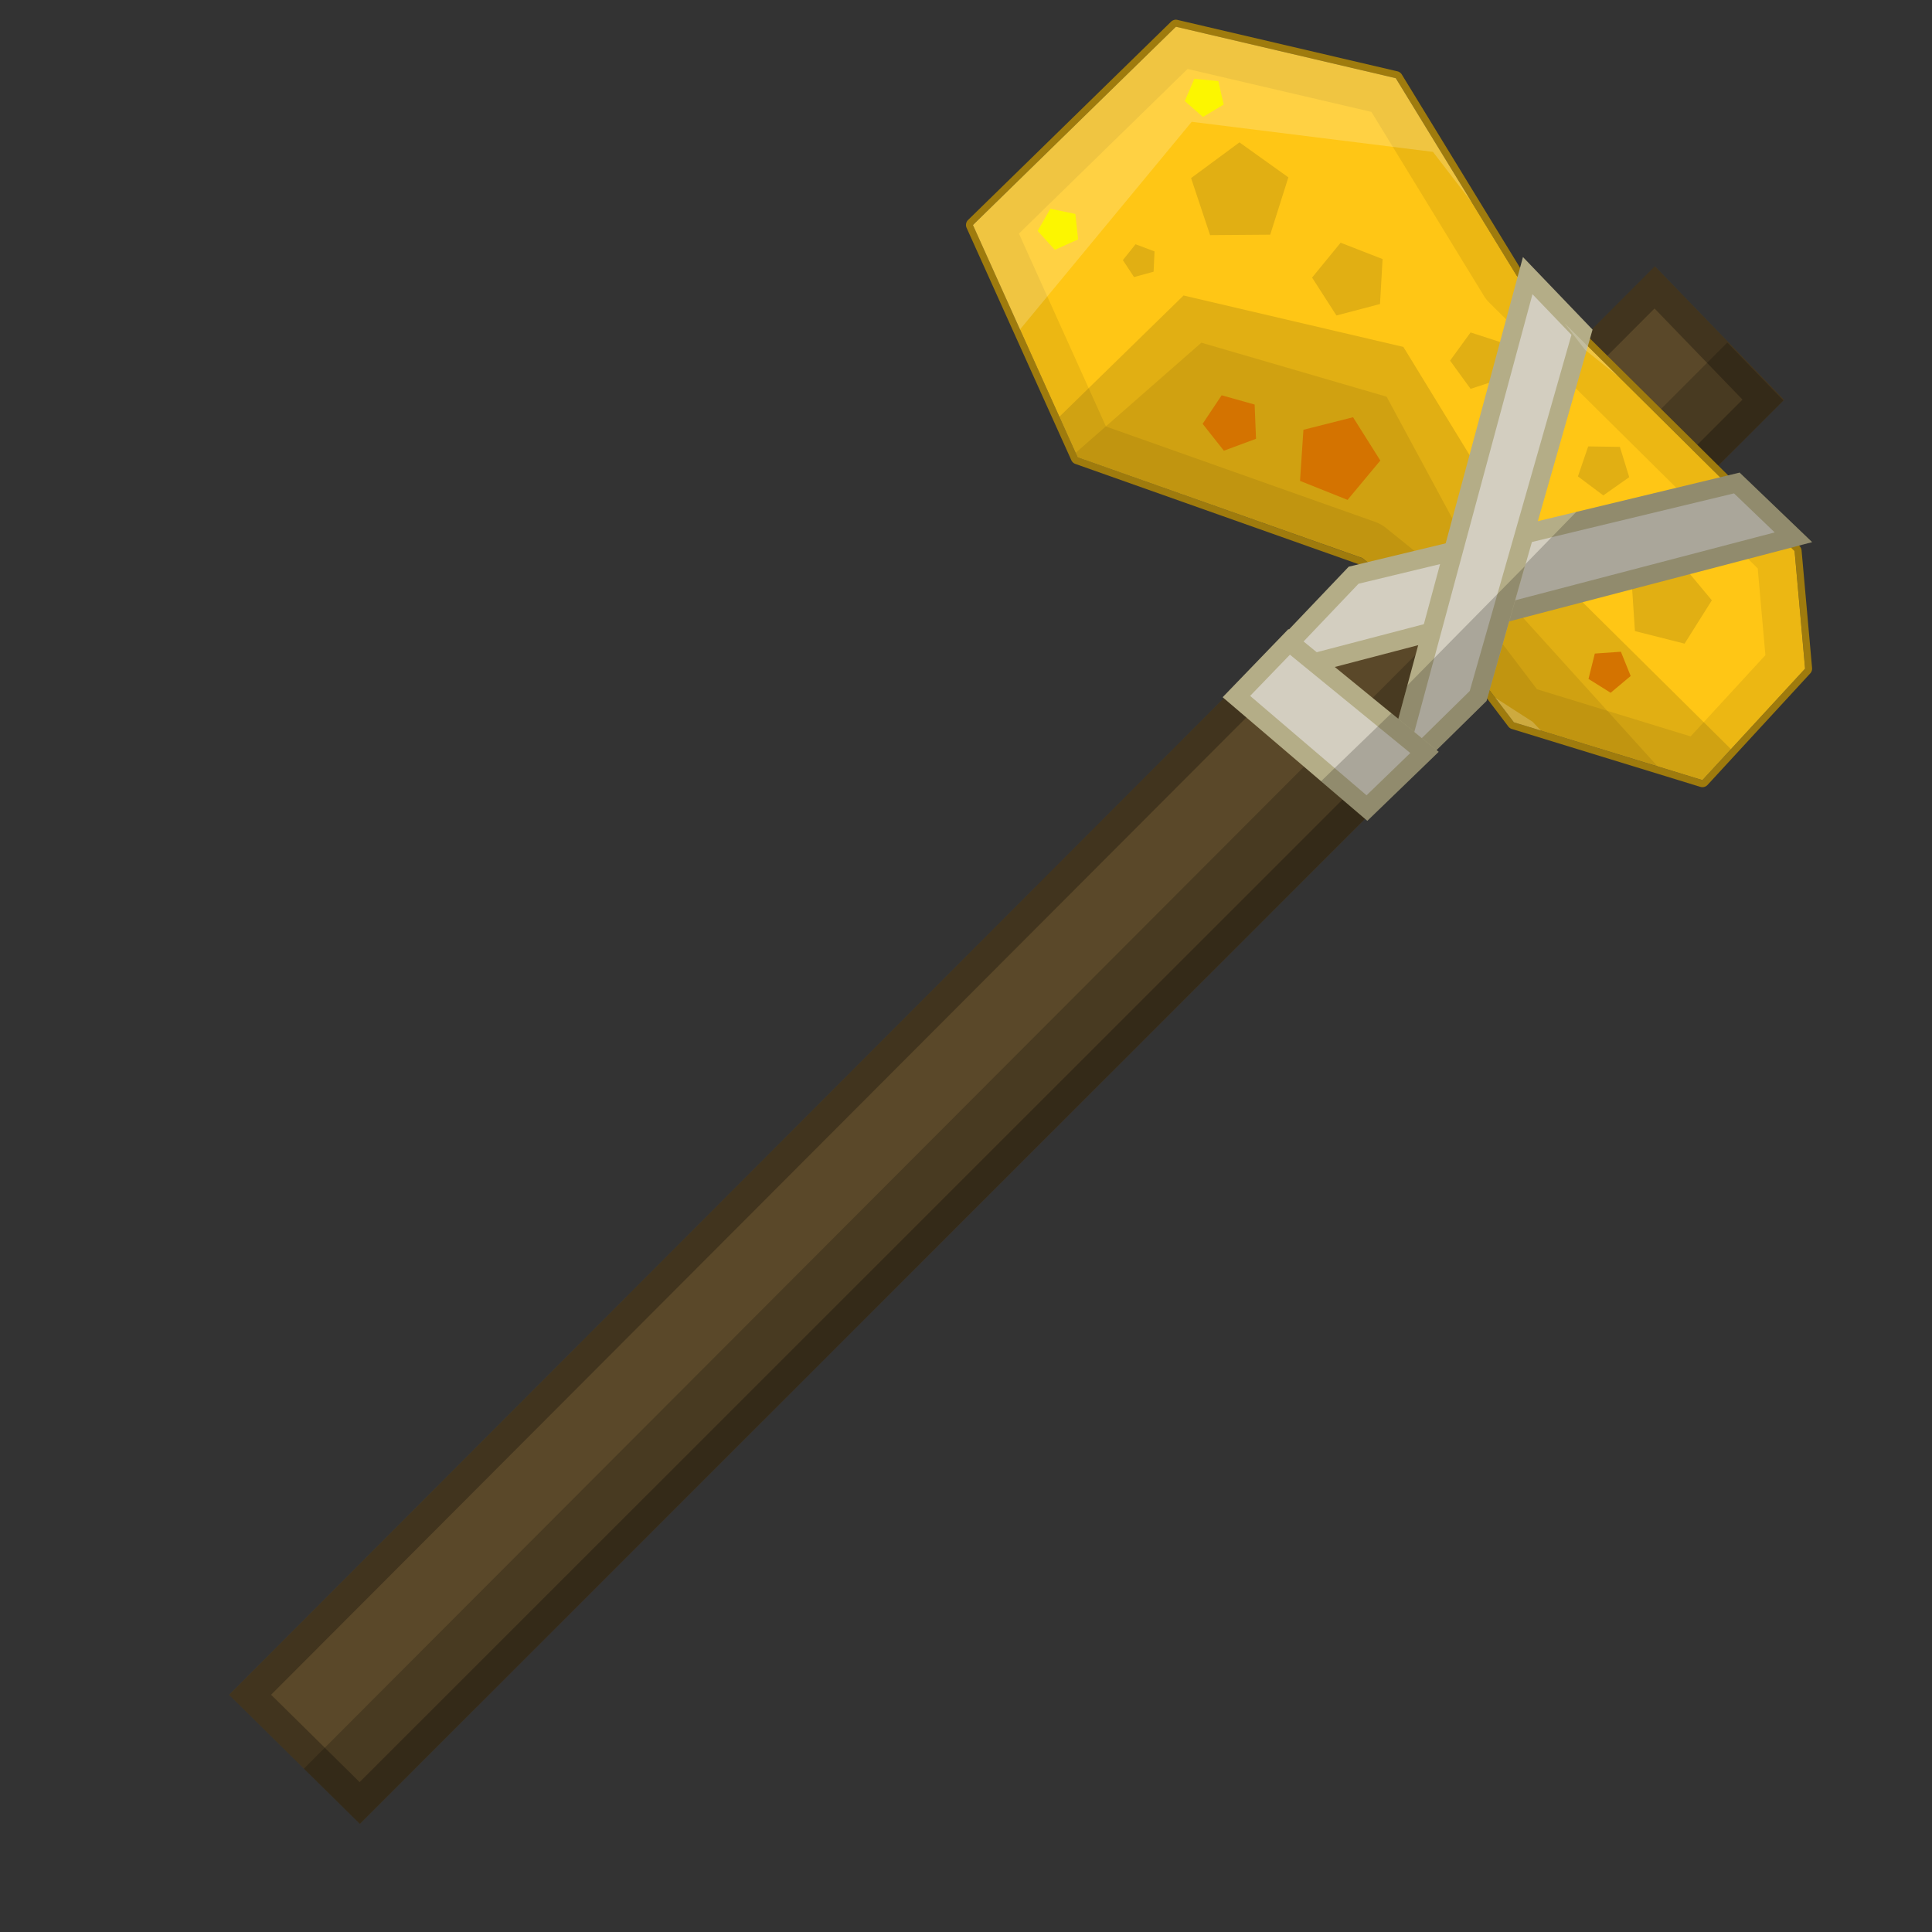 <?xml version="1.0" encoding="UTF-8" standalone="no"?>
<!-- Created with Inkscape (http://www.inkscape.org/) -->

<svg
   xmlns:dc="http://purl.org/dc/elements/1.1/"
   xmlns:cc="http://creativecommons.org/ns#"
   xmlns:rdf="http://www.w3.org/1999/02/22-rdf-syntax-ns#"
   xmlns:svg="http://www.w3.org/2000/svg"
   xmlns="http://www.w3.org/2000/svg"
   xmlns:sodipodi="http://sodipodi.sourceforge.net/DTD/sodipodi-0.dtd"
   xmlns:inkscape="http://www.inkscape.org/namespaces/inkscape"
   width="512"
   height="512"
   id="svg2"
   version="1.1"
   inkscape:version="0.48.4 r9939"
   sodipodi:docname="GlowstoneAxe.svg">
  <rect width="100%" height="100%" fill="#333333" stroke="none"/>
  <defs
     id="defs4" />
  <sodipodi:namedview
     id="base"
     pagecolor="#ffffff"
     bordercolor="#666666"
     borderopacity="1.0"
     inkscape:pageopacity="0.0"
     inkscape:pageshadow="2"
     inkscape:zoom="1.979899"
     inkscape:cx="431.13982"
     inkscape:cy="358.93609"
     inkscape:document-units="px"
     inkscape:current-layer="layer1"
     showgrid="false"
     fit-margin-top="0"
     fit-margin-left="0"
     fit-margin-right="0"
     fit-margin-bottom="0"
     inkscape:window-width="1301"
     inkscape:window-height="744"
     inkscape:window-x="65"
     inkscape:window-y="24"
     inkscape:window-maximized="1">
    <inkscape:grid
       type="xygrid"
       id="grid3096"
       empspacing="8"
       visible="true"
       enabled="true"
       snapvisiblegridlinesonly="true" />
  </sodipodi:namedview>
  <g
     inkscape:label="Layer 1"
     inkscape:groupmode="layer"
     id="layer1"
     transform="translate(-236,-121.505)">
    <g
       id="g4000">
      <path
         sodipodi:nodetypes="ccccc"
         transform="translate(236,121.505)"
         inkscape:connector-curvature="0"
         id="path3034"
         d="M 438.571,70.571 60.714,449.143 95.383,483.342 472.815,105.982 z"
         style="fill:#5a4829;fill-opacity:1;stroke:none" />
      <path
         id="path3034-6"
         transform="translate(236,121.505)"
         d="M 438.562 70.562 L 60.719 449.156 L 95.375 483.344 L 472.812 105.969 L 438.562 70.562 z M 438.469 81.75 L 461.781 105.906 L 95.312 472.281 L 71.844 449.125 L 438.469 81.75 z "
         style="fill:#000000;fill-opacity:0.275;stroke:none" />
      <path
         id="path3034-2"
         transform="translate(236,121.505)"
         d="M 457.75 90.781 L 80.531 468.719 L 95.375 483.344 L 472.625 106.156 L 457.75 90.781 z "
         style="fill:#000000;fill-opacity:0.196;stroke:none" />
    </g>
    <path
       style="fill:#9f7b0d;fill-opacity:1;stroke:#000000;stroke-width:1px;stroke-linecap:butt;stroke-linejoin:miter;stroke-opacity:0"
       d="M 311.5 5.219 A 1.857 1.857 0 0 0 311.312 5.25 A 1.857 1.857 0 0 0 310.312 5.781 L 256.531 58.312 A 1.857 1.857 0 0 0 256.156 60.375 L 283.906 121.938 A 1.857 1.857 0 0 0 284.969 122.938 L 360.156 149.562 L 378.094 164.031 L 399.719 192.531 A 1.857 1.857 0 0 0 400.656 193.188 L 450.625 208.531 A 1.857 1.857 0 0 0 452.531 208 L 479.75 178.438 A 1.857 1.857 0 0 0 480.219 177.031 L 477.438 145.875 A 1.857 1.857 0 0 0 476.906 144.719 L 403.438 71.969 L 371.5 19.75 A 1.857 1.857 0 0 0 370.344 18.906 L 312.062 5.281 A 1.857 1.857 0 0 0 311.5 5.219 z M 311.625 7.094 L 369.906 20.719 L 401.938 73.094 L 475.594 146.031 L 478.375 177.188 L 451.156 206.75 L 401.188 191.406 L 379.438 162.75 L 361.031 147.906 L 285.594 121.188 L 257.844 59.625 L 311.625 7.094 z "
       id="path3853"
       transform="translate(236,121.505)" />
    <path
       style="fill:#ffc615;fill-opacity:1;stroke:#000000;stroke-width:1px;stroke-linecap:butt;stroke-linejoin:miter;stroke-opacity:0"
       d="m 493.842,181.139 27.747,61.563 75.455,26.697 18.394,14.845 21.758,28.672 49.963,15.332 27.21,-29.547 -2.784,-31.169 -73.645,-72.947 -32.046,-52.36 -58.264,-13.636 z"
       id="path3860"
       inkscape:connector-curvature="0"
       sodipodi:nodetypes="cccccccccccc" />
    <path
       style="fill:#000000;fill-opacity:0.078;stroke:#000000;stroke-width:1px;stroke-linecap:butt;stroke-linejoin:miter;stroke-opacity:0"
       d="M 318.375 90.812 L 285.062 120 L 285.594 121.188 L 361.031 147.906 L 379.438 162.75 L 401.188 191.406 L 439.312 203.125 L 392.375 151.281 L 367.469 105.125 L 318.375 90.812 z "
       transform="translate(236,121.505)"
       id="path3860-5" />
    <path
       style="fill:#000000;fill-opacity:0.118;stroke:#000000;stroke-width:1px;stroke-linecap:butt;stroke-linejoin:miter;stroke-opacity:0"
       d="M 313.656 78.312 L 280.75 110.438 L 285.594 121.188 L 361.031 147.906 L 379.438 162.75 L 401.188 191.406 L 451.156 206.75 L 458.719 198.531 L 403.969 144.312 L 371.906 91.938 L 313.656 78.312 z "
       transform="translate(236,121.505)"
       id="path3860-7" />
    <path
       sodipodi:type="star"
       style="color:#000000;fill:#000000;fill-opacity:0.118;fill-rule:nonzero;stroke:none;stroke-width:4;marker:none;visibility:visible;display:inline;overflow:visible;enable-background:accumulate"
       id="path3018"
       sodipodi:sides="5"
       sodipodi:cx="392.14286"
       sodipodi:cy="95.571429"
       sodipodi:r1="7.8571429"
       sodipodi:r2="6.3565621"
       sodipodi:arg1="3.1415927"
       sodipodi:arg2="3.7699112"
       inkscape:flatsided="true"
       inkscape:rounded="0"
       inkscape:randomized="0"
       d="m 384.286,95.571 5.429,-7.473 8.785,2.854 -10e-6,9.237 -8.785,2.854 z"
       transform="translate(236,121.505)"
       inkscape:transform-center-x="0.75029038" />
    <path
       sodipodi:type="star"
       style="color:#000000;fill:#000000;fill-opacity:0.118;fill-rule:nonzero;stroke:none;stroke-width:4;marker:none;visibility:visible;display:inline;overflow:visible;enable-background:accumulate"
       id="path3020"
       sodipodi:sides="5"
       sodipodi:cx="445.71429"
       sodipodi:cy="164.14285"
       sodipodi:r1="11.539639"
       sodipodi:r2="9.3357639"
       sodipodi:arg1="1.1902899"
       sodipodi:arg2="1.8186085"
       inkscape:flatsided="true"
       inkscape:rounded="0"
       inkscape:randomized="0"
       d="m 450,174.857 -13.151,-3.327 -0.899,-13.536 12.595,-5.038 8.684,10.422 z"
       transform="translate(232.429,117.219)"
       inkscape:transform-center-x="-0.87466749"
       inkscape:transform-center-y="-0.23641658" />
    <path
       style="fill:#000000;fill-opacity:0.078;stroke:#000000;stroke-width:1px;stroke-linecap:butt;stroke-linejoin:miter;stroke-opacity:0"
       d="M 311.625 7.094 L 257.844 59.625 L 285.594 121.188 L 361.031 147.906 L 379.438 162.75 L 401.188 191.406 L 451.156 206.75 L 478.375 177.188 L 475.594 146.031 L 401.938 73.094 L 369.906 20.719 L 311.625 7.094 z M 314.719 18.281 L 363.438 29.656 L 393.25 78.406 A 10.173 10.173 0 0 0 394.781 80.312 L 465.812 150.625 L 467.844 173.625 L 448.031 195.156 L 407.312 182.656 L 387.531 156.594 A 10.173 10.173 0 0 0 385.812 154.844 L 367.406 140 A 10.173 10.173 0 0 0 364.438 138.312 L 293.094 113.031 L 270.031 61.906 L 314.719 18.281 z "
       transform="translate(236,121.505)"
       id="path3860-2" />
    <path
       style="fill:#d3cec0;fill-opacity:1;stroke:#b4ad87;stroke-width:5;stroke-linecap:butt;stroke-linejoin:miter;stroke-miterlimit:4;stroke-opacity:1;stroke-dasharray:none"
       d="m 696.272,249.502 15,14.387 -142.445,37.255 25.899,-27.205 z"
       id="path4005-4"
       inkscape:connector-curvature="0"
       sodipodi:nodetypes="ccccc" />
    <path
       style="fill:#000000;fill-opacity:0.196;stroke:none;stroke-width:5;stroke-linecap:butt;stroke-linejoin:miter;stroke-miterlimit:4;stroke-opacity:1;stroke-dasharray:none"
       d="M 385.908 168.349 L 475.906 144.812 L 480.219 143.688 L 477 140.594 L 462 126.188 L 461.031 125.25 L 461.031 125.25 L 459.688 125.562 L 417.721 135.664 "
       id="path4141"
       transform="translate(236,121.505)" />
    <path
       style="fill:#d3cec0;fill-opacity:1;stroke:#b4ad87;stroke-width:5;stroke-linecap:butt;stroke-linejoin:miter;stroke-miterlimit:4;stroke-opacity:1;stroke-dasharray:none"
       d="m 655.246,209.547 -14.387,-15 -36.184,134.052 23.042,-22.654 z"
       id="path4005"
       inkscape:connector-curvature="0"
       sodipodi:nodetypes="ccccc" />
    <path
       style="font-size:medium;font-style:normal;font-variant:normal;font-weight:normal;font-stretch:normal;text-indent:0;text-align:start;text-decoration:none;line-height:normal;letter-spacing:normal;word-spacing:normal;text-transform:none;direction:ltr;block-progression:tb;writing-mode:lr-tb;text-anchor:start;baseline-shift:baseline;color:#000000;fill:#000000;fill-opacity:0.196;fill-rule:nonzero;stroke:none;stroke-width:5;marker:none;visibility:visible;display:inline;overflow:visible;enable-background:accumulate;font-family:Sans;-inkscape-font-specification:Sans"
       d="m 372.941,181.657 -6.691,24.78 -2.375,8.906 6.562,-6.469 23.031,-22.656 0.469,-0.469 0.188,-0.625 9.969,-35.064"
       id="path4005-8"
       transform="translate(236,121.505)"
       inkscape:connector-curvature="0"
       sodipodi:nodetypes="cccccccc" />
    <path
       style="fill:#d3cec0;fill-opacity:1;stroke:#b4ad87;stroke-width:5;stroke-linecap:butt;stroke-linejoin:miter;stroke-miterlimit:4;stroke-opacity:1;stroke-dasharray:none"
       d="m 577.642,291.611 35.86,29.294 -15.246,14.741 -34.598,-29.547 z"
       id="path4036"
       inkscape:connector-curvature="0"
       sodipodi:nodetypes="ccccc" />
    <path
       style="fill:#000000;fill-opacity:0.196;stroke:none"
       d="m 586.089,328.54 10.554,9.01 1.719,1.469 1.625,-1.562 15.25,-14.75 2.031,-1.938 -2.188,-1.781 -10.349,-8.463"
       id="path4036-3"
       inkscape:connector-curvature="0" />
    <path
       style="fill:#ffffff;fill-opacity:0.196;stroke:#000000;stroke-width:1px;stroke-linecap:butt;stroke-linejoin:miter;stroke-opacity:0"
       d="M 311.625 7.094 L 257.844 59.625 L 270.312 87.312 L 315.812 32.281 L 379.75 40.25 L 390.062 53.656 L 369.906 20.719 L 311.625 7.094 z M 414.656 85.688 L 420.031 92.688 L 428.844 99.75 L 414.656 85.688 z M 396.25 184.906 L 401.188 191.406 L 408.344 193.594 L 406.156 191.281 L 396.25 184.906 z "
       transform="translate(236,121.505)"
       id="path3860-0" />
    <path
       sodipodi:type="star"
       style="color:#000000;fill:#000000;fill-opacity:0.118;fill-rule:nonzero;stroke:none;stroke-width:4;marker:none;visibility:visible;display:inline;overflow:visible;enable-background:accumulate"
       id="path3010"
       sodipodi:sides="5"
       sodipodi:cx="328.57143"
       sodipodi:cy="51.285714"
       sodipodi:r1="13.552619"
       sodipodi:r2="10.964299"
       sodipodi:arg1="-0.32175055"
       sodipodi:arg2="0.30656798"
       inkscape:flatsided="true"
       inkscape:rounded="0"
       inkscape:randomized="0"
       d="m 341.429,47 -4.808,15.189 -15.932,0.121 -5.038,-15.114 12.818,-9.462 z"
       transform="translate(236,121.505)"
       inkscape:transform-center-x="0.031791933"
       inkscape:transform-center-y="-1.2638867" />
    <path
       sodipodi:type="star"
       style="color:#000000;fill:#000000;fill-opacity:0.118;fill-rule:nonzero;stroke:none;stroke-width:4;marker:none;visibility:visible;display:inline;overflow:visible;enable-background:accumulate"
       id="path3012"
       sodipodi:sides="5"
       sodipodi:cx="357.85714"
       sodipodi:cy="74.142857"
       sodipodi:r1="10.151907"
       sodipodi:r2="8.2130656"
       sodipodi:arg1="0.68572951"
       sodipodi:arg2="1.314048"
       inkscape:flatsided="true"
       inkscape:rounded="0"
       inkscape:randomized="0"
       d="m 365.714,80.571 -11.543,3.031 -6.449,-10.042 7.557,-9.237 11.12,4.333 z"
       transform="translate(236,121.505)"
       inkscape:transform-center-x="0.79662808"
       inkscape:transform-center-y="-0.18000575" />
    <path
       sodipodi:type="star"
       style="color:#000000;fill:#000000;fill-opacity:0.118;fill-rule:nonzero;stroke:none;stroke-width:4;marker:none;visibility:visible;display:inline;overflow:visible;enable-background:accumulate"
       id="path3014"
       sodipodi:sides="5"
       sodipodi:cx="302.14286"
       sodipodi:cy="69.142857"
       sodipodi:r1="4.5736602"
       sodipodi:r2="3.7001688"
       sodipodi:arg1="0.67474094"
       sodipodi:arg2="1.3030595"
       inkscape:flatsided="true"
       inkscape:rounded="0"
       inkscape:randomized="0"
       d="m 305.714,72 -5.185,1.422 -2.955,-4.492 3.359,-4.198 5.031,1.897 z"
       transform="translate(236,121.505)"
       inkscape:transform-center-x="0.37389819"
       inkscape:transform-center-y="-0.065587029" />
    <path
       sodipodi:type="star"
       style="color:#000000;fill:#000000;fill-opacity:0.118;fill-rule:nonzero;stroke:none;stroke-width:4;marker:none;visibility:visible;display:inline;overflow:visible;enable-background:accumulate"
       id="path3016"
       sodipodi:sides="5"
       sodipodi:cx="425"
       sodipodi:cy="124.14286"
       sodipodi:r1="7.1428571"
       sodipodi:r2="5.7786928"
       sodipodi:arg1="-0.92729522"
       sodipodi:arg2="-0.29897669"
       inkscape:flatsided="true"
       inkscape:rounded="0"
       inkscape:randomized="0"
       d="m 429.286,118.429 2.473,8.024 -6.867,4.832 -6.718,-5.038 2.716,-7.946 z"
       transform="translate(236,121.505)"
       inkscape:transform-center-x="0.033510674"
       inkscape:transform-center-y="0.65013301" />
    <path
       sodipodi:type="star"
       style="color:#000000;fill:#d47300;fill-opacity:1;fill-rule:nonzero;stroke:none;stroke-width:4;marker:none;visibility:visible;display:inline;overflow:visible;enable-background:accumulate"
       id="path3022"
       sodipodi:sides="5"
       sodipodi:cx="326.42857"
       sodipodi:cy="112"
       sodipodi:r1="7.7261813"
       sodipodi:r2="6.250612"
       sodipodi:arg1="0.5880026"
       sodipodi:arg2="1.2163211"
       inkscape:flatsided="true"
       inkscape:rounded="0"
       inkscape:randomized="0"
       d="m 332.857,116.286 -8.518,3.153 -5.63,-7.127 5.038,-7.557 8.744,2.456 z"
       transform="translate(236,121.505)"
       inkscape:transform-center-x="0.64566588"
       inkscape:transform-center-y="0.096229063" />
    <path
       sodipodi:type="star"
       style="color:#000000;fill:#d47300;fill-opacity:1;fill-rule:nonzero;stroke:none;stroke-width:4;marker:none;visibility:visible;display:inline;overflow:visible;enable-background:accumulate"
       id="path3024"
       sodipodi:sides="5"
       sodipodi:cx="354.28571"
       sodipodi:cy="121.28571"
       sodipodi:r1="11.539639"
       sodipodi:r2="9.335764"
       sodipodi:arg1="-1.1902899"
       sodipodi:arg2="-0.56197142"
       inkscape:flatsided="true"
       inkscape:rounded="0"
       inkscape:randomized="0"
       d="m 358.571,110.571 7.229,11.479 -8.684,10.422 -12.595,-5.038 0.899,-13.536 z"
       transform="translate(236,121.505)"
       inkscape:transform-center-x="-0.87466749"
       inkscape:transform-center-y="0.23641658" />
    <path
       sodipodi:type="star"
       style="color:#000000;fill:#d47300;fill-opacity:1;fill-rule:nonzero;stroke:none;stroke-width:4;marker:none;visibility:visible;display:inline;overflow:visible;enable-background:accumulate"
       id="path3026"
       sodipodi:sides="5"
       sodipodi:cx="426.42857"
       sodipodi:cy="177.71429"
       sodipodi:r1="5.8901509"
       sodipodi:r2="4.7652322"
       sodipodi:arg1="0.24497866"
       sodipodi:arg2="0.87329719"
       inkscape:flatsided="true"
       inkscape:rounded="0"
       inkscape:randomized="0"
       d="m 432.143,179.143 -5.307,4.447 -5.87,-3.673 1.679,-6.718 6.908,-0.479 z"
       transform="translate(236,121.505)"
       inkscape:transform-center-x="-0.12581912"
       inkscape:transform-center-y="0.44145285" />
    <path
       sodipodi:type="star"
       style="color:#000000;fill:#fcf600;fill-opacity:1;fill-rule:nonzero;stroke:none;stroke-width:4;marker:none;visibility:visible;display:inline;overflow:visible;enable-background:accumulate"
       id="path3028"
       sodipodi:sides="5"
       sodipodi:cx="280.71429"
       sodipodi:cy="60.571429"
       sodipodi:r1="5.7587555"
       sodipodi:r2="4.6589311"
       sodipodi:arg1="0.51914611"
       sodipodi:arg2="1.1474646"
       inkscape:flatsided="true"
       inkscape:rounded="0"
       inkscape:randomized="0"
       d="m 285.714,63.429 -6.172,2.781 -4.552,-5.011 3.359,-5.878 6.628,1.378 z"
       transform="translate(236,121.505)"
       inkscape:transform-center-x="0.3622357"
       inkscape:transform-center-y="0.19389245" />
    <path
       sodipodi:type="star"
       style="color:#000000;fill:#fcf600;fill-opacity:1;fill-rule:nonzero;stroke:none;stroke-width:4;marker:none;visibility:visible;display:inline;overflow:visible;enable-background:accumulate"
       id="path3030"
       sodipodi:sides="5"
       sodipodi:cx="319.28571"
       sodipodi:cy="25.571429"
       sodipodi:r1="5.4398379"
       sodipodi:r2="4.4009213"
       sodipodi:arg1="0.40489179"
       sodipodi:arg2="1.0332103"
       inkscape:flatsided="true"
       inkscape:rounded="0"
       inkscape:randomized="0"
       d="m 324.286,27.714 -5.493,3.275 -4.812,-4.212 2.519,-5.878 6.369,0.579 z"
       transform="translate(236,121.505)"
       inkscape:transform-center-x="0.1523124"
       inkscape:transform-center-y="0.37246387" />
  </g>
</svg>
